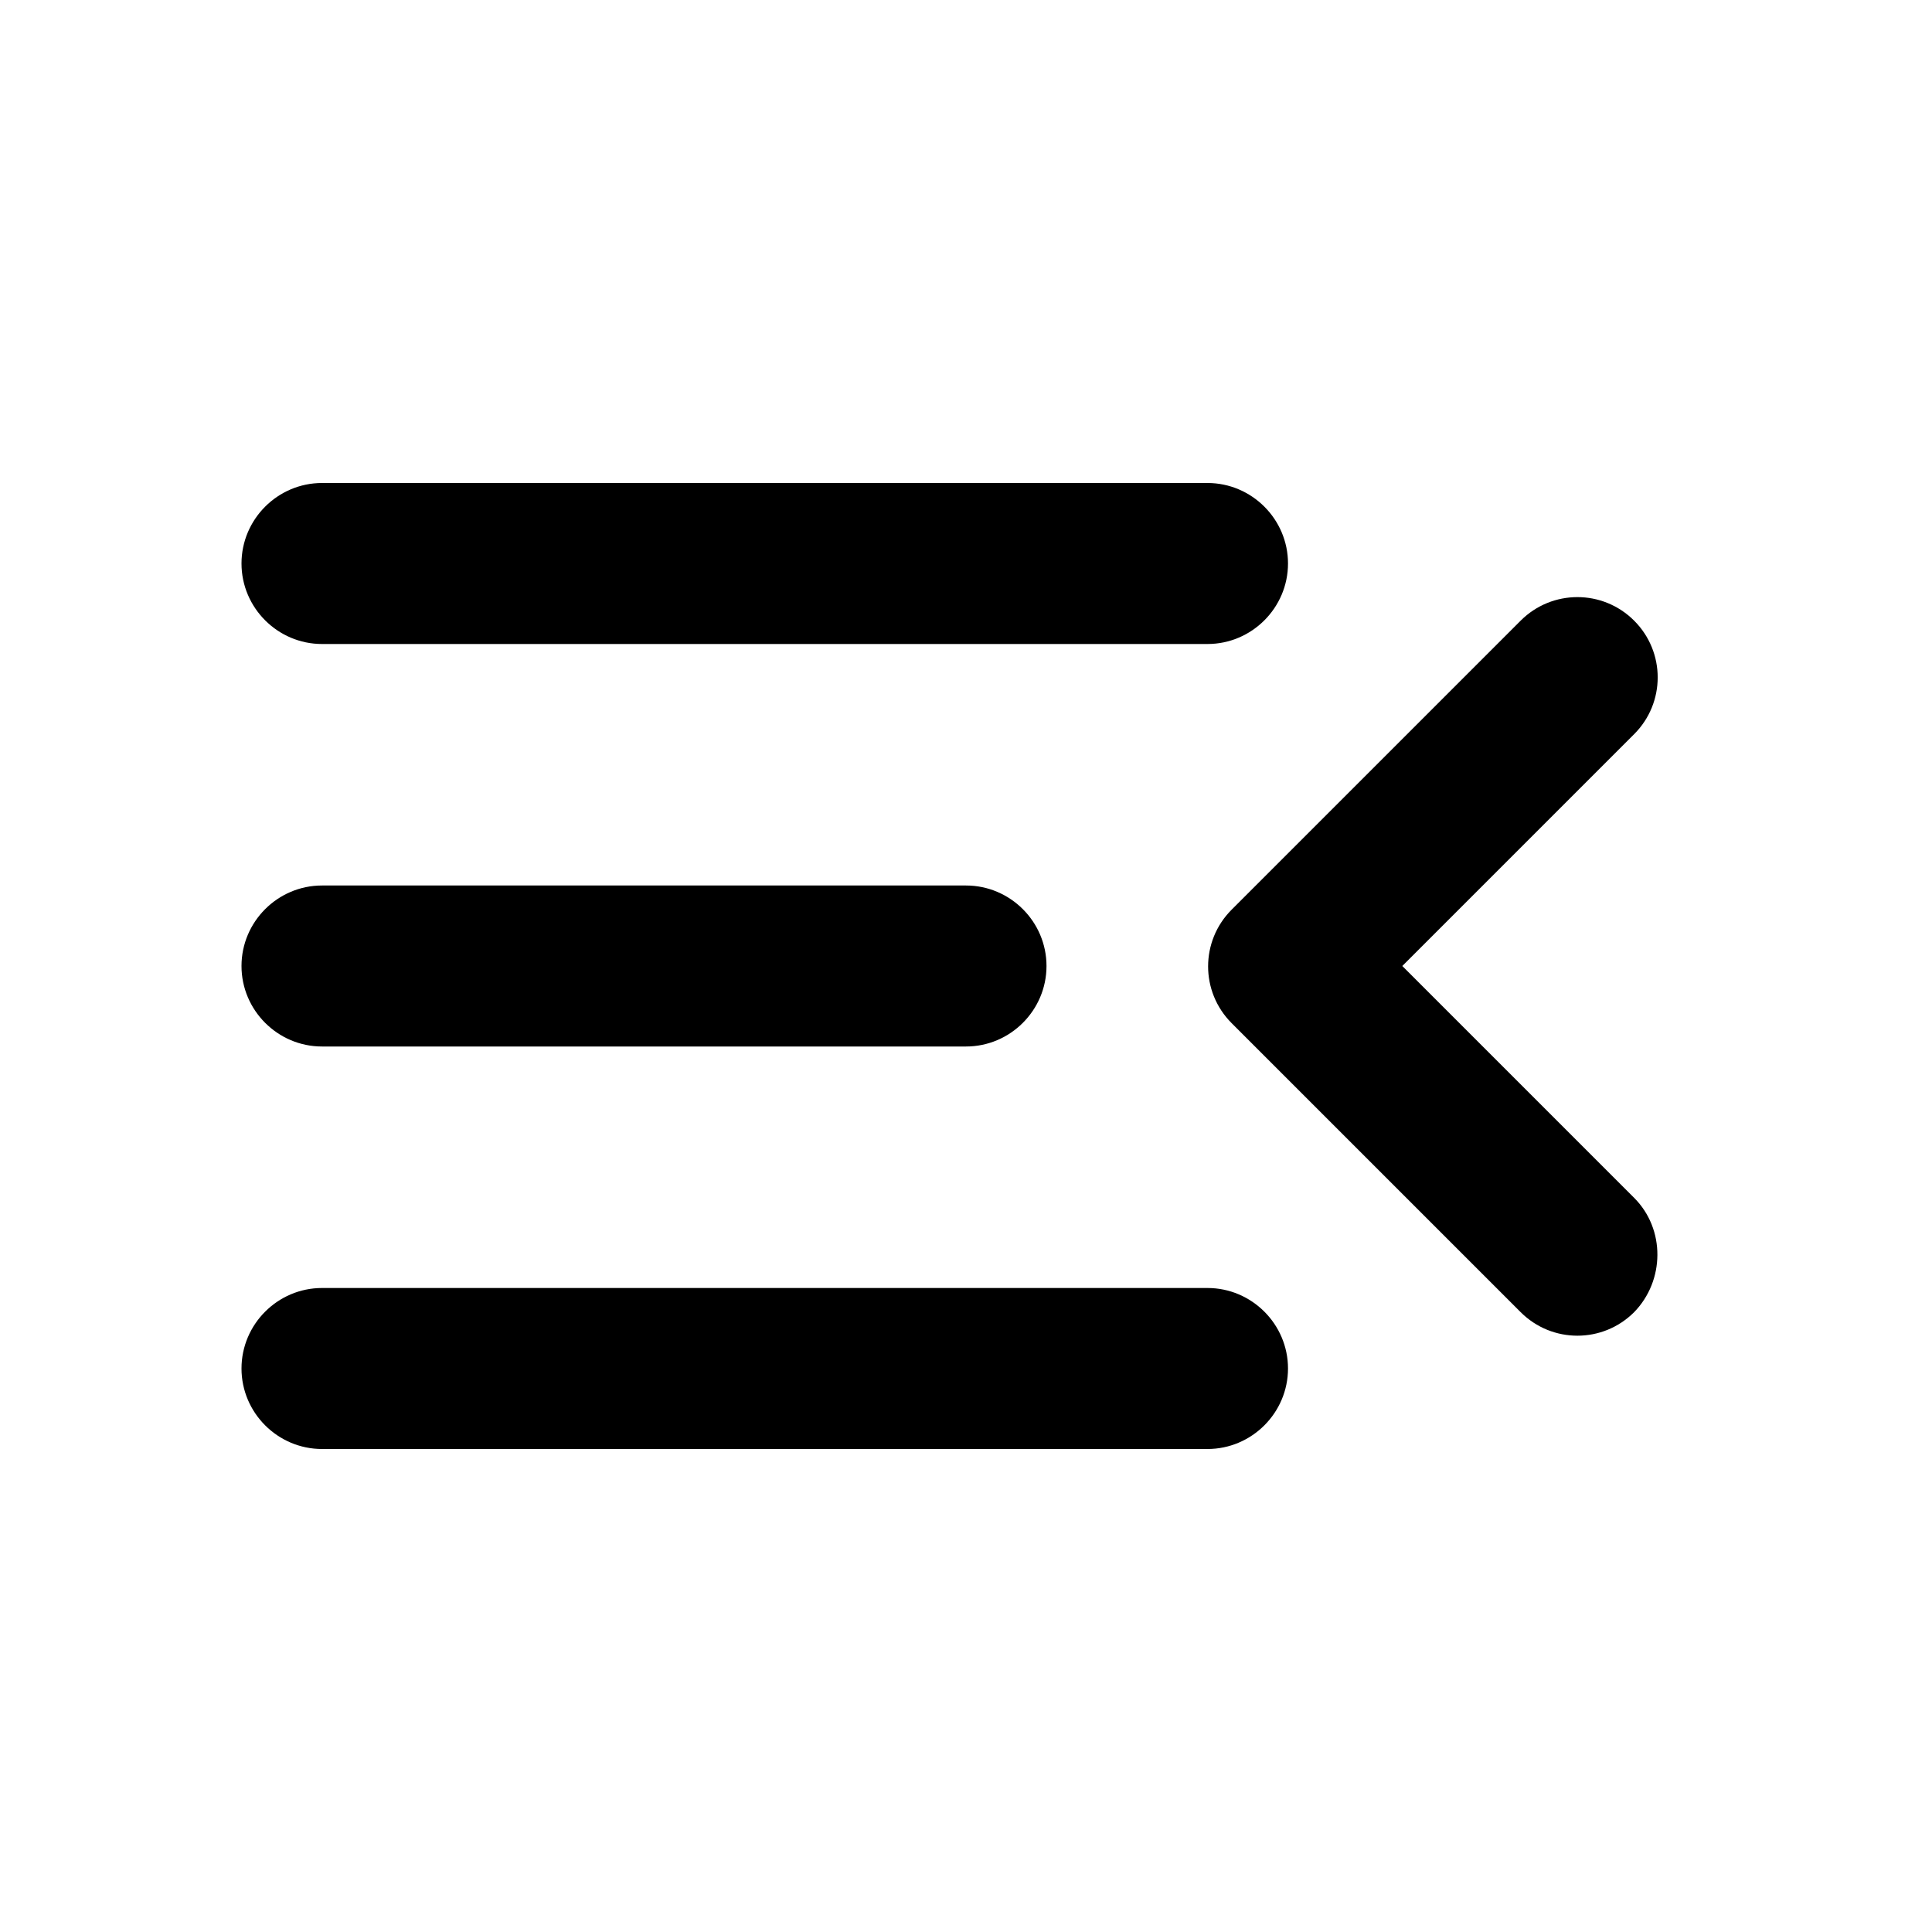 <?xml version="1.0" encoding="UTF-8"?>
<svg width="24px" height="24px" viewBox="0 0 24 24" version="1.1" xmlns="http://www.w3.org/2000/svg" xmlns:xlink="http://www.w3.org/1999/xlink">
    <title>menu_open</title>
    <defs>
        <path d="M4,18 L15,18 C15.55,18 16,17.55 16,17 L16,17 C16,16.45 15.55,16 15,16 L4,16 C3.45,16 3,16.45 3,17 L3,17 C3,17.55 3.45,18 4,18 Z M4,13 L12,13 C12.55,13 13,12.55 13,12 L13,12 C13,11.45 12.55,11 12,11 L4,11 C3.45,11 3,11.45 3,12 L3,12 C3,12.55 3.45,13 4,13 Z M3,7 L3,7 C3,7.55 3.45,8 4,8 L15,8 C15.55,8 16,7.55 16,7 L16,7 C16,6.45 15.55,6 15,6 L4,6 C3.45,6 3,6.45 3,7 Z M20.3,14.88 L17.42,12 L20.3,9.12 C20.69,8.73 20.69,8.1 20.3,7.71 L20.3,7.71 C19.91,7.32 19.28,7.32 18.89,7.71 L15.3,11.3 C14.91,11.69 14.91,12.32 15.3,12.71 L18.89,16.3 C19.28,16.69 19.91,16.69 20.3,16.3 L20.3,16.3 C20.68,15.91 20.69,15.27 20.3,14.88 Z" id="path-1"></path>
    </defs>
    <g id="menu_open" stroke="none" stroke-width="1" fill="none" fill-rule="evenodd">
        <mask id="mask-2" fill="white">
            <use xlink:href="#path-1"></use>
        </mask>
        <use id="Combined-Shape" fill="#000000" xlink:href="#path-1"></use>
    </g>
</svg>